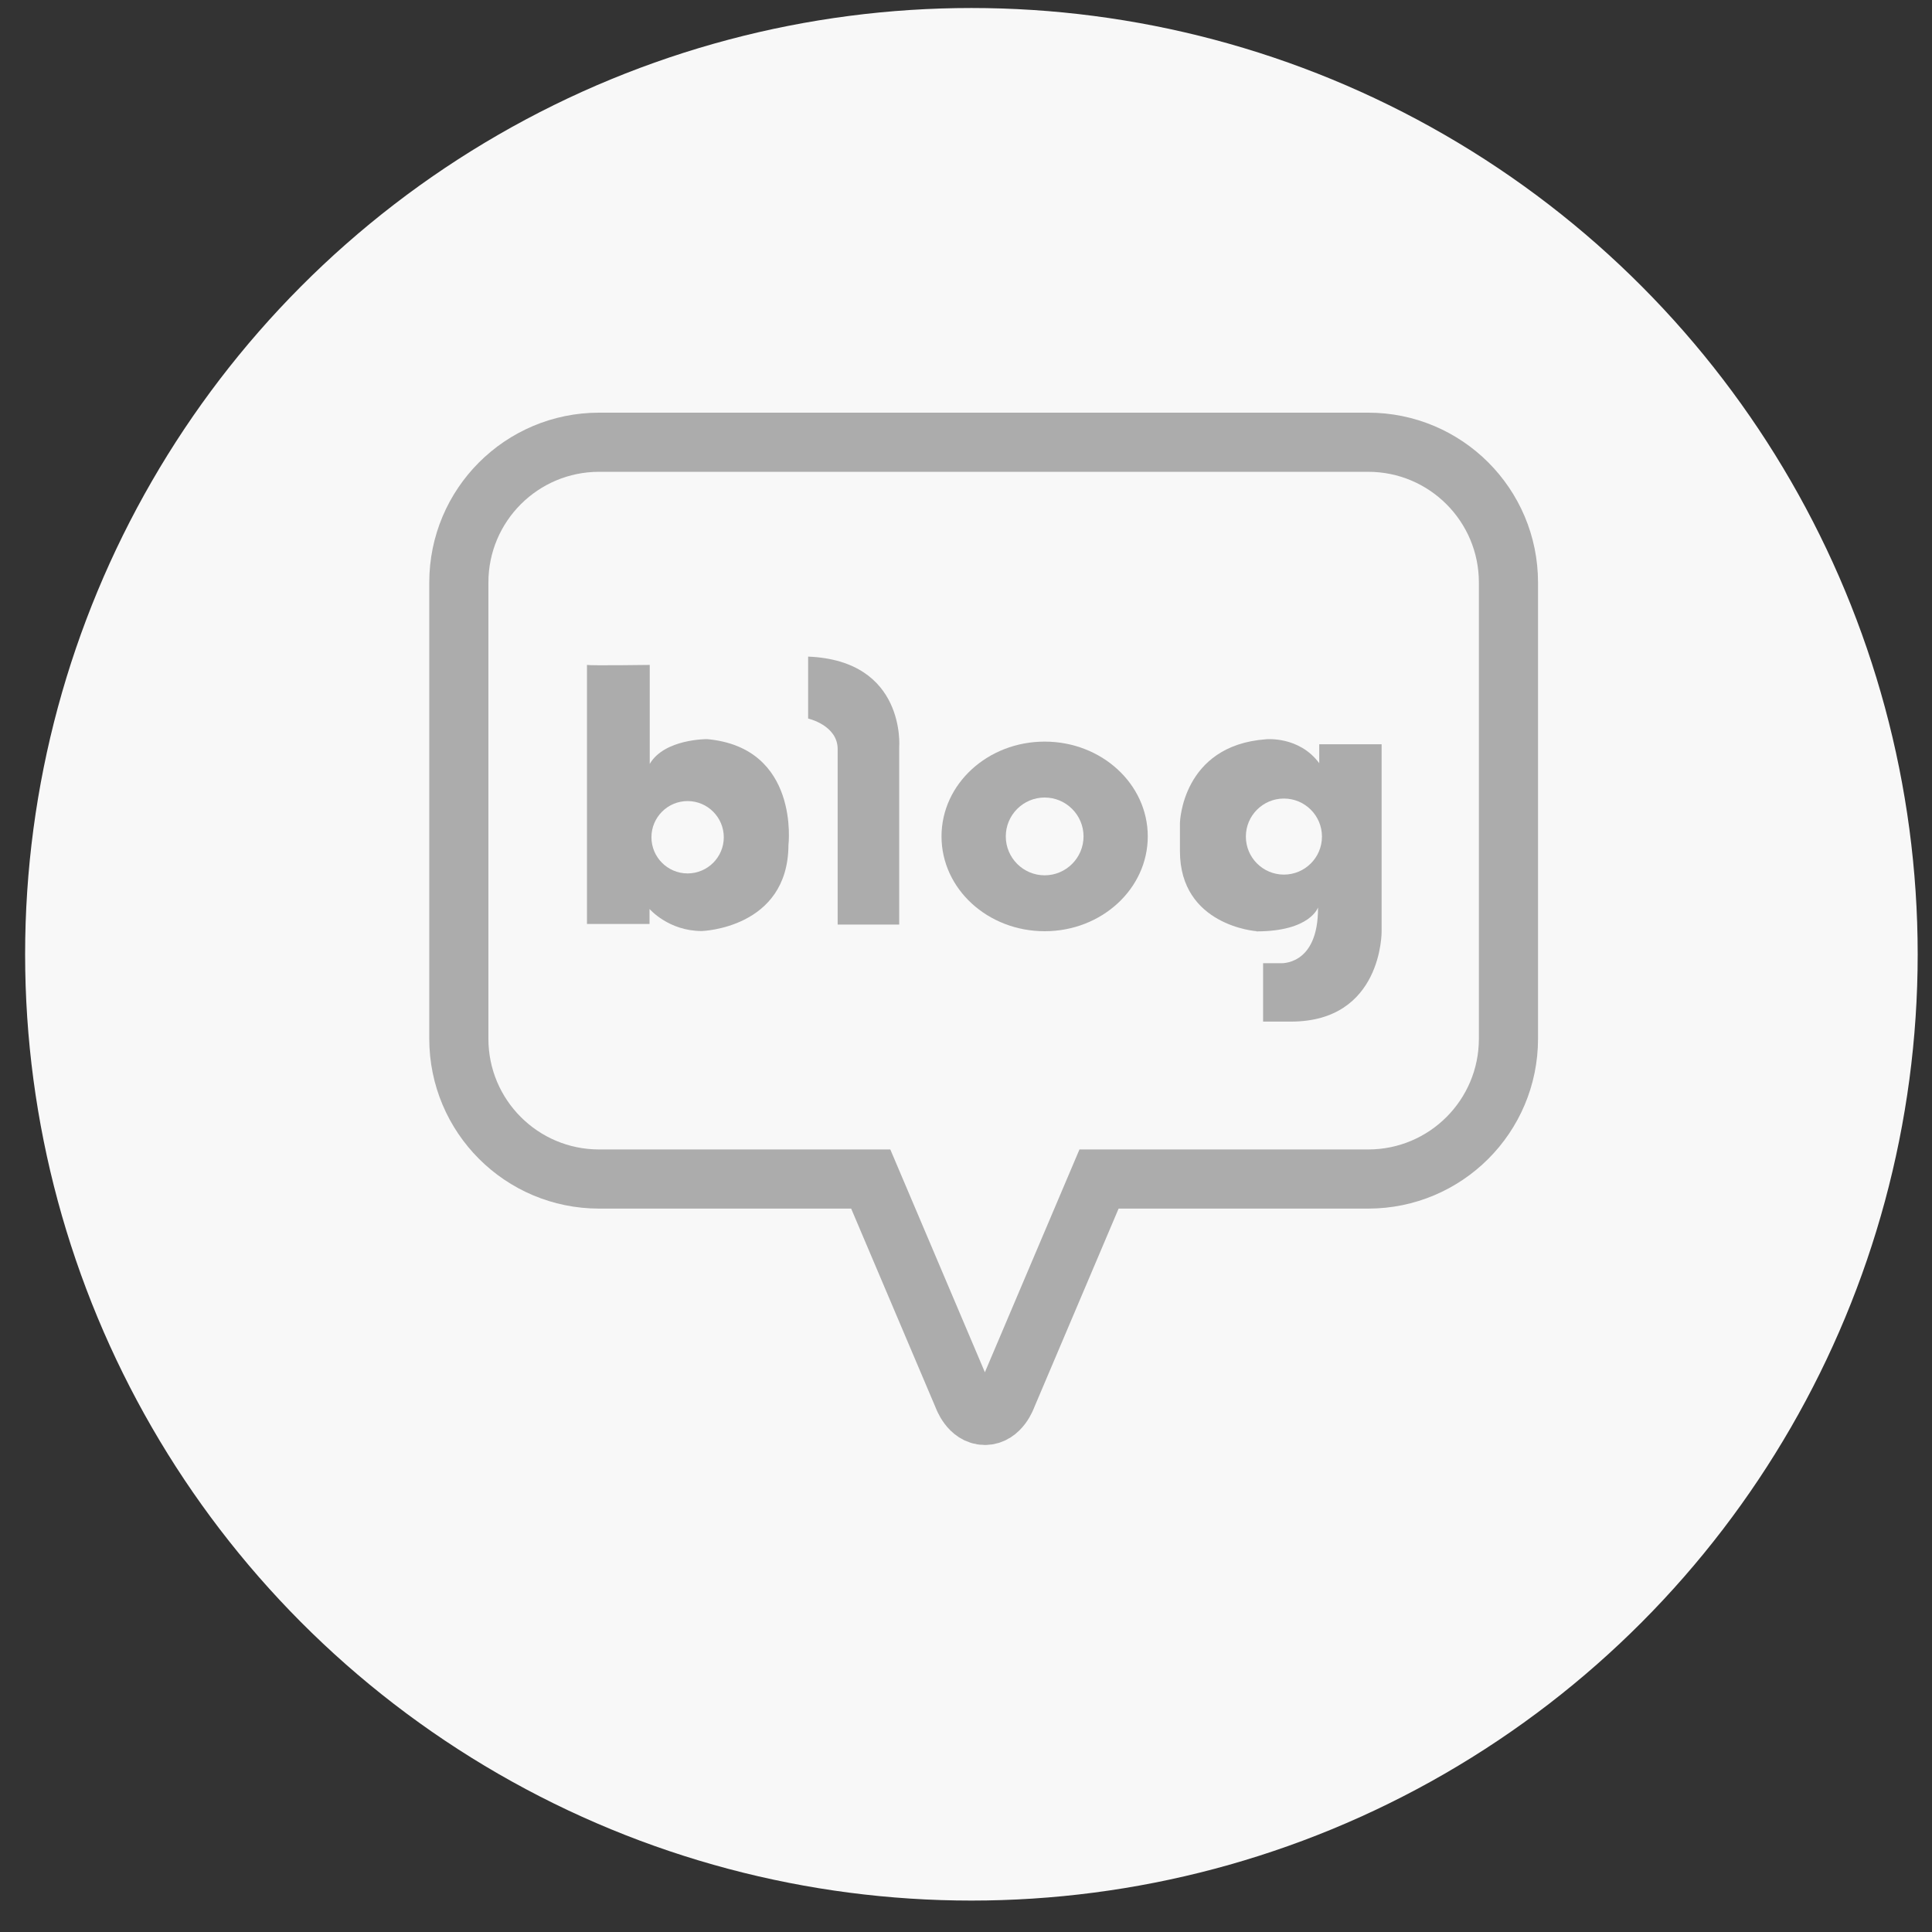 <svg width="49" height="49" viewBox="0 0 49 49" fill="none" xmlns="http://www.w3.org/2000/svg">
<rect x="0" y="0" width="49" height="49" fill="#333333" stroke="none"/>
<circle cx="24.637" cy="24.203" r="24" fill="#F8F8F8"/>
<path d="M21.245 18.999V23.45H22.806V18.952C22.806 18.952 22.985 16.753 20.496 16.653V18.224C20.496 18.224 21.245 18.393 21.245 18.999Z" fill="#ACACAC"/>
<path d="M26.495 23.618C27.94 23.618 29.11 22.542 29.11 21.213C29.11 19.884 27.94 18.809 26.495 18.809C25.05 18.809 23.879 19.884 23.879 21.213C23.879 22.542 25.05 23.618 26.495 23.618ZM26.495 20.227C27.038 20.227 27.481 20.67 27.481 21.213C27.481 21.757 27.038 22.2 26.495 22.2C25.951 22.2 25.509 21.757 25.509 21.213C25.509 20.67 25.951 20.227 26.495 20.227Z" fill="#ACACAC"/>
<path d="M16.474 23.434V23.054C16.474 23.054 16.954 23.613 17.798 23.613C17.798 23.613 19.986 23.55 19.997 21.435C19.997 21.435 20.292 18.962 17.935 18.746C17.935 18.746 16.854 18.736 16.479 19.374V16.864C16.479 16.864 14.987 16.885 14.887 16.864V23.434H16.479H16.474ZM17.439 20.317C17.945 20.317 18.357 20.729 18.357 21.235C18.357 21.741 17.945 22.152 17.439 22.152C16.933 22.152 16.522 21.741 16.522 21.235C16.522 20.729 16.933 20.317 17.439 20.317Z" fill="#ACACAC"/>
<path d="M31.866 23.622C33.232 23.622 33.428 23.015 33.428 23.015C33.438 24.518 32.462 24.429 32.462 24.429H32.035V25.91H32.742C35.062 25.91 35.041 23.627 35.041 23.627V18.876H33.459V19.356C32.942 18.66 32.104 18.75 32.104 18.75C29.973 18.908 29.926 20.869 29.926 20.869V21.587C29.926 23.48 31.866 23.617 31.866 23.617V23.622ZM32.563 20.253C33.095 20.253 33.528 20.685 33.528 21.218C33.528 21.75 33.095 22.182 32.563 22.182C32.03 22.182 31.598 21.75 31.598 21.218C31.598 20.685 32.03 20.253 32.563 20.253Z" fill="#ACACAC"/>
<path d="M34.693 11.216H15.197C13.229 11.216 11.637 12.809 11.637 14.775V26.344C11.637 28.311 13.229 29.903 15.197 29.903H22.084L24.425 35.418C24.425 35.418 24.589 35.898 24.979 35.898C25.369 35.898 25.533 35.418 25.533 35.418L27.874 29.903H34.699C36.666 29.903 38.258 28.311 38.258 26.344V14.775C38.258 12.809 36.666 11.216 34.699 11.216H34.693Z" stroke="#ACACAC" stroke-width="1.5" stroke-miterlimit="10"/>
</svg>
